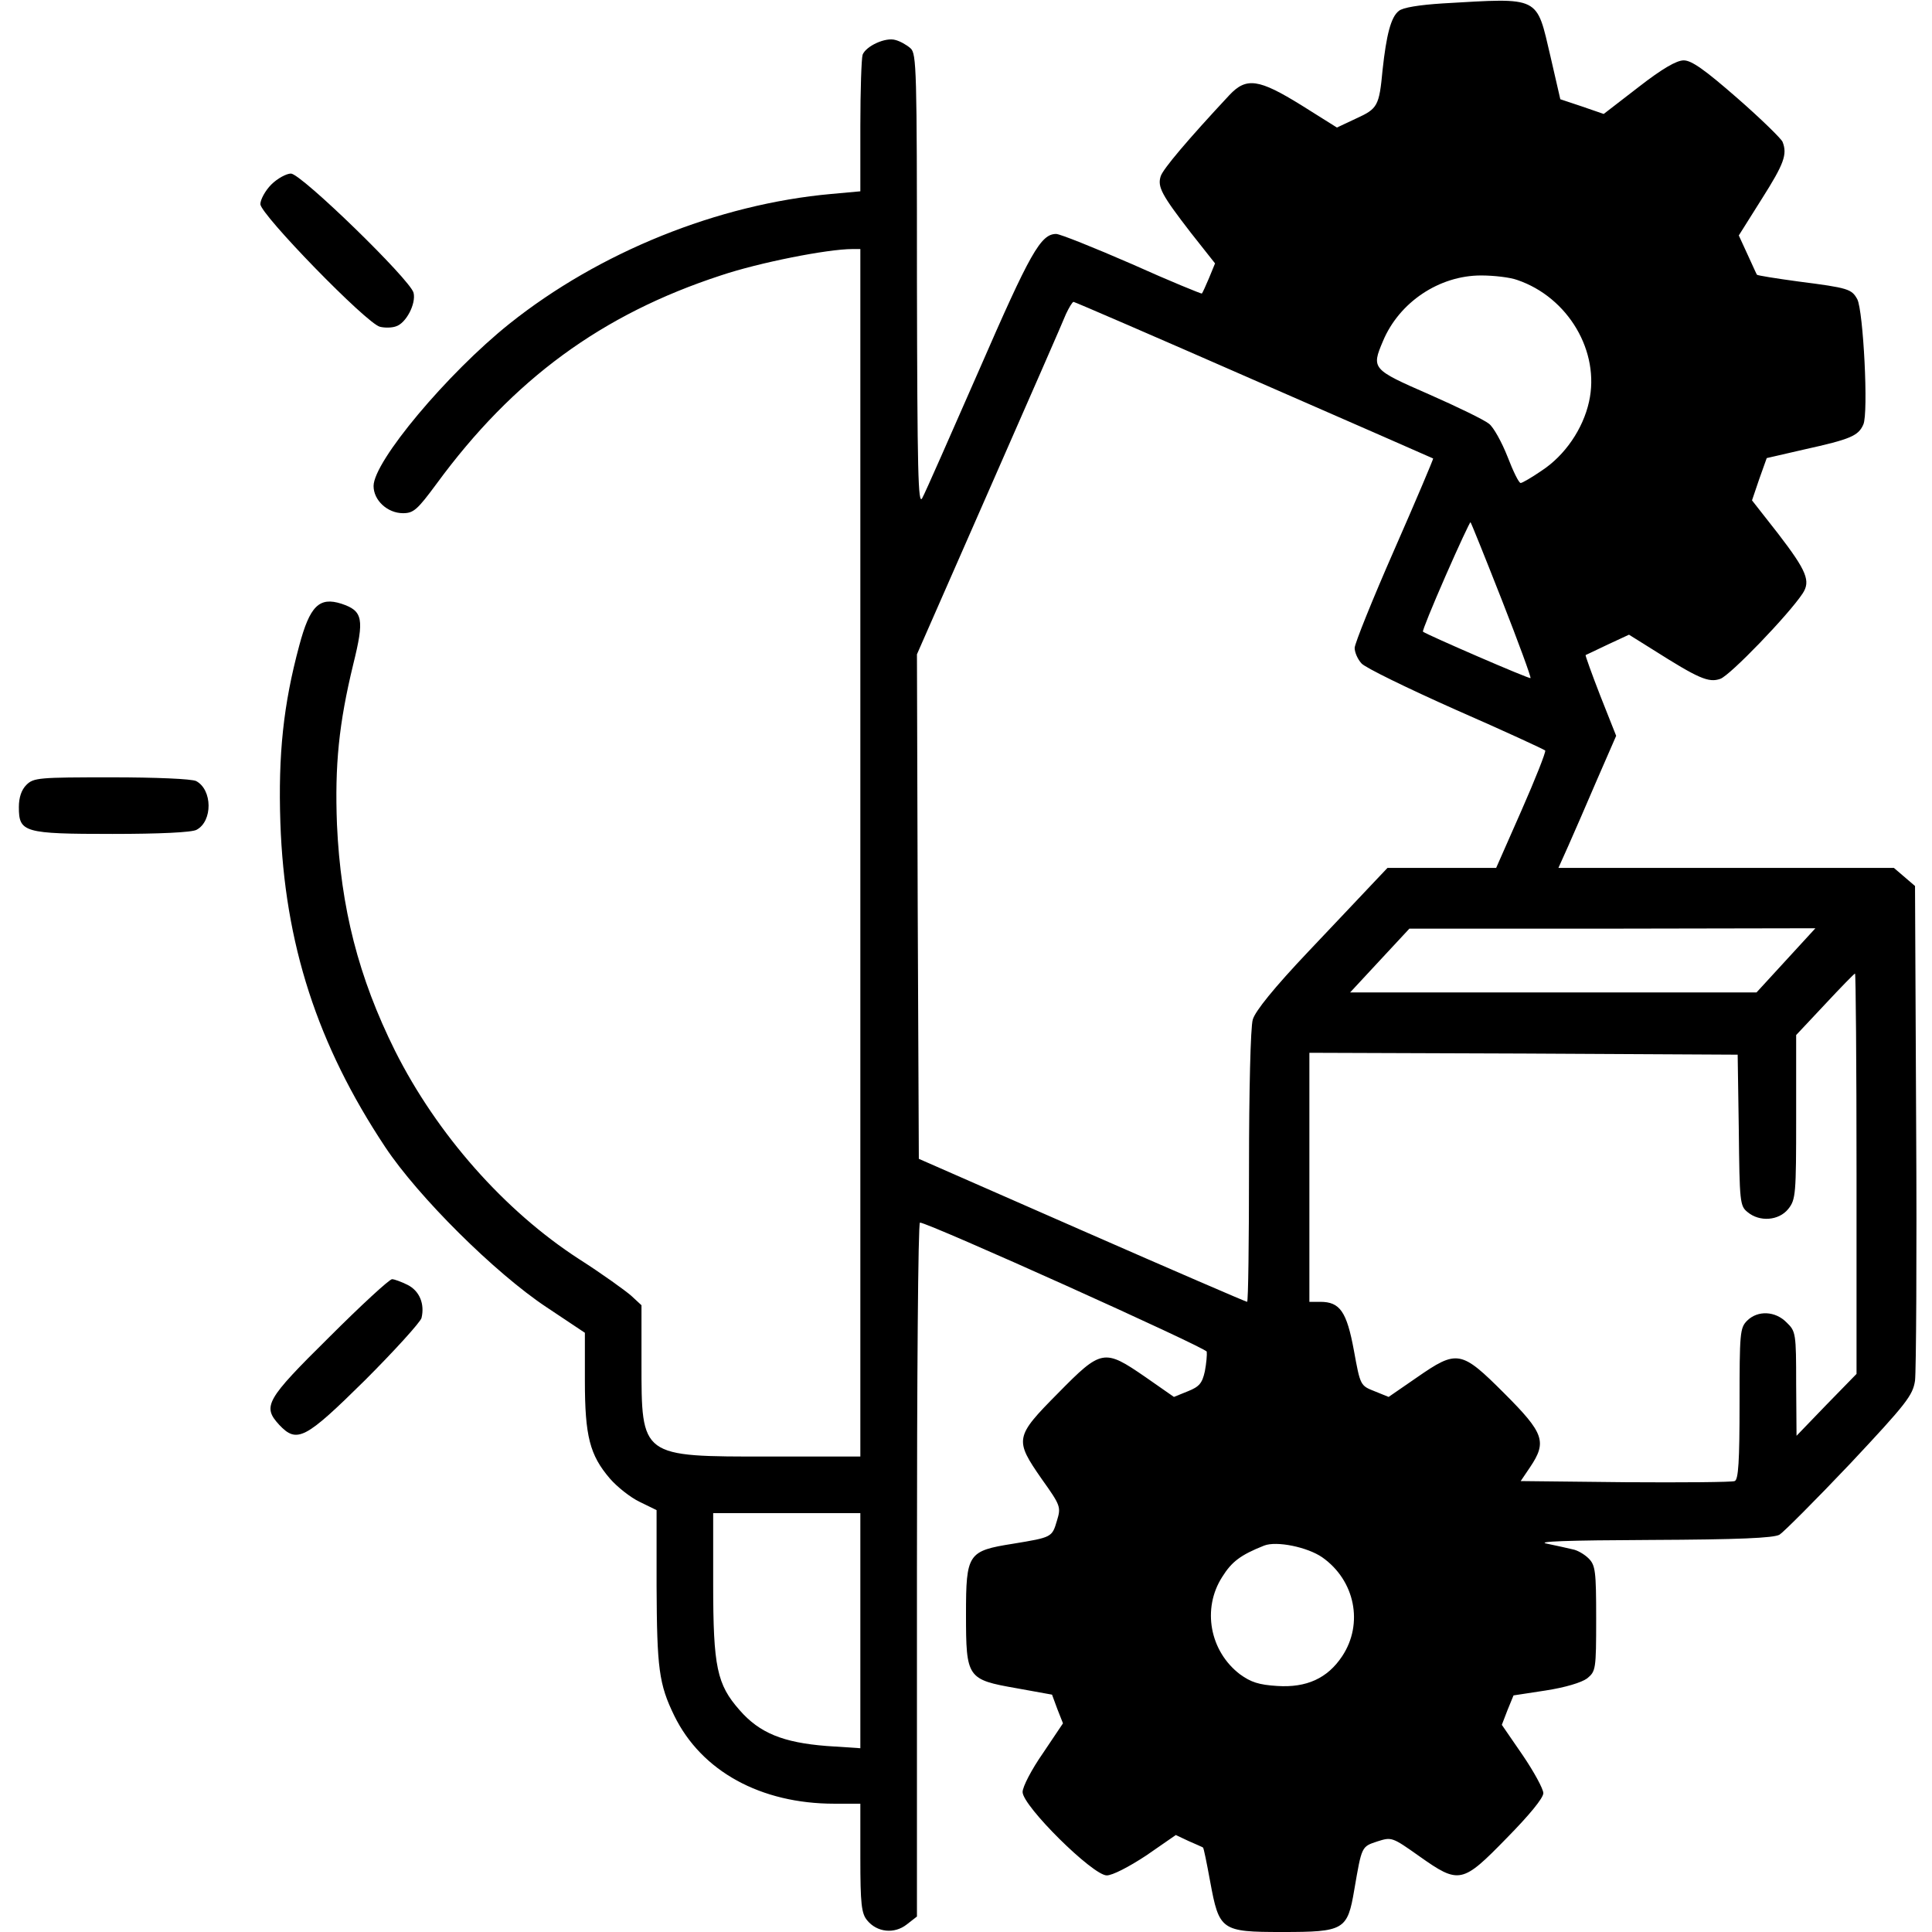 <?xml version="1.0" standalone="no"?>
<!DOCTYPE svg PUBLIC "-//W3C//DTD SVG 20010904//EN"
 "http://www.w3.org/TR/2001/REC-SVG-20010904/DTD/svg10.dtd">
<svg version="1.0" xmlns="http://www.w3.org/2000/svg"
 width="512pt" height="512pt" viewBox="0 0 512 512"
 preserveAspectRatio="xMidYMid meet">

<g transform="translate(0,512) scale(0.1,-0.1)"
fill="#000000" stroke="none">
<path d="M3824 5111 c-63 -4 -107 -11 -117 -20 -21 -16 -33 -64 -43 -156 -9
-96 -13 -103 -70 -129 l-51 -24 -94 59 c-113 70 -146 75 -191 27 -111 -119
-176 -196 -182 -215 -9 -28 2 -49 80 -150 l64 -81 -16 -39 c-9 -21 -17 -39
-19 -41 -1 -1 -85 33 -185 78 -101 44 -191 80 -201 80 -41 0 -69 -50 -204
-360 -76 -173 -143 -326 -151 -340 -11 -21 -13 67 -14 576 0 559 -1 602 -17
616 -10 9 -28 19 -40 22 -26 8 -78 -16 -87 -39 -3 -9 -6 -94 -6 -189 l0 -173
-77 -7 c-300 -27 -615 -154 -853 -344 -165 -132 -360 -365 -360 -430 0 -38 37
-72 78 -72 28 0 38 9 89 78 203 277 438 449 753 552 101 34 283 70 349 70 l21
0 0 -1600 0 -1600 -241 0 c-342 0 -339 -3 -339 250 l0 151 -27 25 c-16 14 -77
58 -138 97 -198 128 -377 331 -488 552 -97 195 -144 379 -154 600 -6 158 5
267 43 424 30 121 26 142 -31 161 -59 19 -84 -6 -112 -111 -42 -156 -56 -288
-50 -469 11 -321 98 -589 278 -860 87 -131 290 -333 427 -424 l102 -68 0 -127
c0 -147 13 -197 66 -259 19 -22 54 -50 79 -62 l45 -22 0 -201 c1 -218 6 -260
47 -344 72 -147 229 -233 424 -233 l69 0 0 -144 c0 -122 3 -147 18 -165 26
-32 72 -37 105 -11 l27 21 0 920 c0 505 3 919 8 919 22 0 757 -331 760 -342 1
-8 -1 -31 -5 -52 -7 -32 -15 -41 -45 -53 l-37 -15 -76 53 c-109 75 -116 74
-231 -43 -115 -116 -116 -123 -43 -228 50 -70 51 -74 40 -110 -13 -44 -13 -44
-116 -61 -120 -19 -125 -26 -125 -187 0 -169 3 -173 134 -196 l94 -17 14 -38
15 -38 -53 -79 c-30 -43 -54 -89 -54 -103 0 -37 186 -221 223 -221 15 0 58 22
105 53 l78 54 34 -16 c19 -8 36 -16 38 -17 2 -1 10 -41 19 -90 24 -130 29
-134 191 -134 164 0 173 5 191 112 20 116 19 114 61 128 38 12 39 12 111 -39
106 -75 114 -73 232 48 60 61 97 106 97 119 0 11 -25 57 -55 101 l-55 80 15
39 16 39 85 13 c52 8 95 21 110 32 23 19 24 23 24 159 0 125 -2 141 -20 159
-11 11 -30 22 -42 24 -13 3 -43 10 -68 15 -32 6 50 9 275 10 231 1 326 5 341
14 11 7 95 91 187 188 150 160 166 181 172 220 3 24 5 329 3 677 l-3 634 -28
24 -28 24 -444 0 -445 0 26 58 c14 31 48 110 76 175 l51 117 -42 106 c-23 59
-40 107 -39 108 2 1 28 13 59 28 l56 26 64 -40 c120 -76 147 -88 178 -77 26 9
181 170 218 226 22 33 11 60 -65 159 l-69 88 19 56 20 56 100 23 c122 27 143
36 156 66 14 30 0 301 -16 332 -15 27 -23 30 -156 47 -59 8 -109 16 -110 18
-1 1 -12 26 -25 54 l-23 50 61 97 c59 93 68 118 55 151 -3 8 -57 61 -120 116
-86 75 -121 100 -142 100 -19 0 -57 -22 -120 -71 l-92 -71 -58 20 -57 19 -26
113 c-38 162 -25 156 -285 141z m197 -733 c135 -46 220 -190 190 -323 -16 -72
-64 -142 -125 -182 -26 -18 -52 -33 -56 -33 -5 0 -20 31 -35 70 -15 38 -37 78
-49 87 -12 10 -84 45 -159 78 -151 66 -153 68 -122 141 43 103 149 174 260
174 34 0 77 -5 96 -12z m-698 -265 c259 -113 473 -207 475 -208 1 -1 -45 -110
-103 -242 -58 -132 -105 -249 -105 -260 0 -12 8 -30 18 -41 9 -11 122 -66 250
-123 128 -56 234 -105 237 -108 2 -4 -26 -75 -63 -159 l-67 -152 -144 0 -144
0 -36 -38 c-20 -21 -98 -104 -174 -184 -90 -95 -141 -158 -147 -180 -6 -18
-10 -194 -10 -390 0 -197 -2 -358 -5 -358 -3 0 -200 85 -437 189 l-433 190 -3
669 -2 668 191 435 c105 239 197 449 204 467 8 17 17 32 20 32 3 0 218 -93
478 -207z m657 -583 c44 -112 78 -205 76 -207 -3 -3 -275 115 -285 123 -2 2
25 68 60 148 35 80 65 144 66 142 2 -2 39 -94 83 -206z m753 -955 l-78 -85
-539 0 -538 0 78 84 79 85 538 0 538 1 -78 -85z m187 -565 l0 -531 -80 -82
-79 -82 -1 138 c0 133 -1 139 -25 162 -30 31 -77 33 -105 5 -19 -19 -20 -33
-20 -220 0 -152 -3 -202 -13 -205 -7 -3 -137 -4 -290 -3 l-277 3 25 37 c45 67
37 90 -68 195 -115 115 -125 117 -233 42 l-74 -51 -37 15 c-38 15 -38 15 -55
108 -19 103 -37 129 -89 129 l-29 0 0 330 0 330 568 -2 567 -3 3 -200 c2 -190
3 -201 23 -217 32 -27 83 -23 108 8 20 25 21 39 21 244 l0 217 76 81 c42 45
78 82 80 82 2 0 4 -239 4 -530z m-2640 -1211 l0 -312 -90 6 c-114 9 -177 34
-230 95 -60 68 -70 114 -70 334 l0 188 195 0 195 0 0 -311z m1224 194 c87 -61
110 -176 53 -262 -39 -59 -95 -84 -172 -79 -49 3 -70 10 -99 31 -80 61 -101
174 -47 258 25 40 48 58 111 83 33 13 115 -4 154 -31z"/>
<path d="M719 4631 c-16 -16 -29 -40 -29 -52 0 -27 282 -317 317 -325 12 -3
31 -3 42 1 27 8 54 60 47 89 -8 34 -298 316 -325 316 -12 0 -36 -13 -52 -29z"/>
<path d="M70 3040 c-13 -13 -20 -33 -20 -59 0 -67 13 -71 248 -71 124 0 211 4
223 11 43 23 42 106 -1 129 -11 6 -109 10 -224 10 -193 0 -207 -1 -226 -20z"/>
<path d="M872 1576 c-168 -166 -177 -183 -132 -232 47 -50 69 -38 227 118 79
79 146 153 150 165 9 37 -5 72 -37 88 -16 8 -35 15 -41 15 -7 0 -82 -69 -167
-154z"/>
</g>
</svg>
